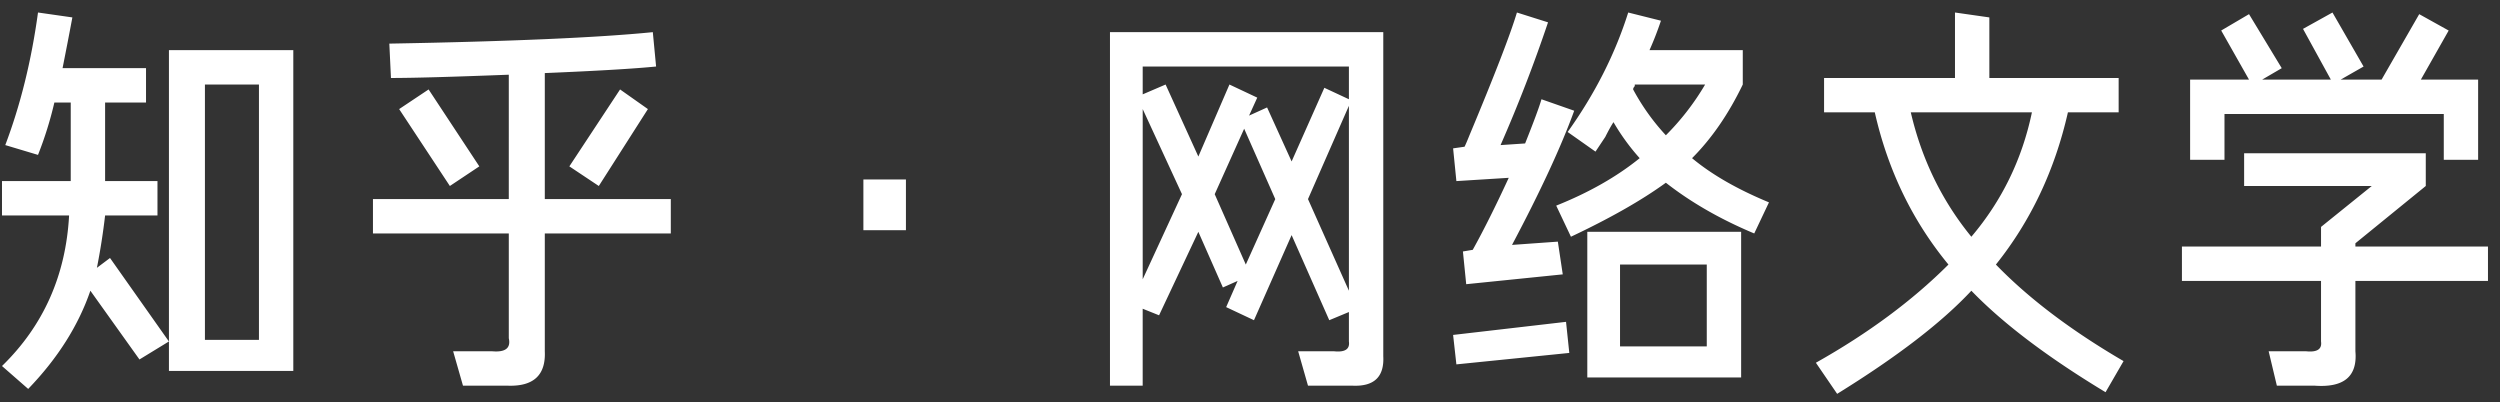 <svg width="174" height="28" xmlns="http://www.w3.org/2000/svg"><rect width="100%" height="100%" fill="#333333" stroke="none"/><path d="M11.758 25.817V3.49h8.656v22.326h-8.657zM.139 14.996v-2.392h4.784V7.136H3.784a25.576 25.576 0 01-1.139 3.645l-2.278-.683C1.43 7.288 2.189 4.213 2.645.87l2.392.342a298.749 298.749 0 01-.683 3.531h5.809v2.392H7.315v5.468h3.645v2.392H7.315a46.053 46.053 0 01-.57 3.645l.912-.684 4.1 5.81-2.05 1.253-3.417-4.785c-.835 2.43-2.278 4.709-4.328 6.835L.139 25.475c2.886-2.81 4.442-6.303 4.67-10.48H.14zm14.124 8.657h3.76V5.883h-3.76v17.77zm11.695-7.404v-2.392h9.454V5.2c-3.949.152-6.682.228-8.201.228l-.114-2.392c8.429-.152 14.542-.418 18.339-.798l.228 2.392c-1.52.152-4.101.304-7.746.456v8.77h8.77v2.393h-8.77v8.201c.076 1.67-.797 2.468-2.62 2.392h-3.075l-.684-2.392h2.734c.911.076 1.29-.228 1.139-.911v-7.29h-9.454zm15.719-3.304l-2.05-1.366 3.53-5.354 1.937 1.367-3.417 5.353zm-10.366 0l-3.53-5.353 2.05-1.367 3.53 5.354-2.05 1.366zm31.742-.455v3.53h-2.961v-3.53h2.961zm22.06 7.518l-1.708-3.873-2.734 5.81-1.14-.457v5.354h-2.277V2.238h19.022v22.554c.076 1.443-.646 2.126-2.164 2.05h-3.076l-.683-2.392h2.506c.76.076 1.1-.152 1.025-.683v-2.05l-1.367.569-2.62-5.923-2.62 5.923-1.936-.911.797-1.823-1.025.456zM79.532 6.567l1.594-.684 2.279 5.012 2.164-5.012 1.936.912-.57 1.252 1.254-.569 1.708 3.759 2.278-5.126 1.709.797V4.63H79.532v1.937zm5.012 6.948l2.164 4.898 2.05-4.556-2.164-4.898-2.05 4.556zm6.492.342l2.848 6.378V7.365l-2.848 6.492zm-8.77-.342l-2.734-5.923v11.846l2.733-5.923zm28.21 12.758V16.135h10.707v10.137h-10.707zm-1.139-9.796l-1.025-2.165c2.278-.91 4.215-2.012 5.81-3.303a15.124 15.124 0 01-1.823-2.506c-.152.228-.342.57-.57 1.025l-.683 1.025-1.937-1.366c1.899-2.658 3.304-5.43 4.215-8.316l2.278.57a22.804 22.804 0 01-.797 2.05h6.492v2.392c-.987 2.05-2.164 3.76-3.53 5.126 1.366 1.14 3.15 2.164 5.353 3.076l-1.025 2.164c-2.354-.987-4.405-2.164-6.151-3.531-1.67 1.215-3.873 2.468-6.607 3.759zm-7.973-3.873l-.228-2.278.797-.114c.076-.152.19-.418.342-.798 1.747-4.176 2.848-7.024 3.303-8.543l2.165.684a102.787 102.787 0 01-3.304 8.543l1.709-.114c.607-1.519.987-2.544 1.139-3.076l2.278.798c-.911 2.506-2.354 5.62-4.328 9.34l3.189-.228.342 2.278-6.72.684-.229-2.278.684-.114c.76-1.367 1.594-3.038 2.506-5.012l-3.645.228zm11.39 11.504h6.037v-5.695h-6.037v5.695zm-11.39 1.253l-.228-2.05 7.86-.911.227 2.164-7.86.797zm12.302-19.136a15.326 15.326 0 002.278 3.19 17.58 17.58 0 002.733-3.532h-4.897v.114c-.076.076-.114.152-.114.228zm13.289 1.595V5.428h9.112V.87l2.392.342v4.215h8.999V7.82h-3.531c-.912 4.024-2.582 7.555-5.012 10.593 2.278 2.354 5.24 4.594 8.885 6.72l-1.253 2.165c-4.025-2.43-7.139-4.784-9.34-7.063-2.051 2.203-5.164 4.595-9.341 7.177l-1.48-2.165c3.644-2.05 6.72-4.328 9.226-6.834-2.506-3.038-4.215-6.569-5.126-10.593h-3.531zm10.251 8.657c2.127-2.506 3.531-5.392 4.215-8.657h-8.43c.76 3.265 2.165 6.15 4.215 8.657zm14.656 3.075V17.16h9.682v-1.367l3.531-2.848h-8.884v-2.278h12.643v2.278l-4.898 3.987v.228h9.227v2.392h-9.227v4.898c.152 1.747-.797 2.544-2.847 2.392h-2.62l-.57-2.392h2.62c.76.076 1.101-.152 1.025-.683v-4.215h-9.682zm18.225-8.429v-3.19h-15.263v3.19h-2.392V5.542h4.1l-1.936-3.418 1.936-1.139 2.278 3.76-1.366.797h4.784L160.29 2.01l2.05-1.139 2.165 3.76-1.595.91h2.848l2.62-4.556 2.05 1.14-1.936 3.417h3.986v5.581h-2.392z" fill="#FFF"/></svg>